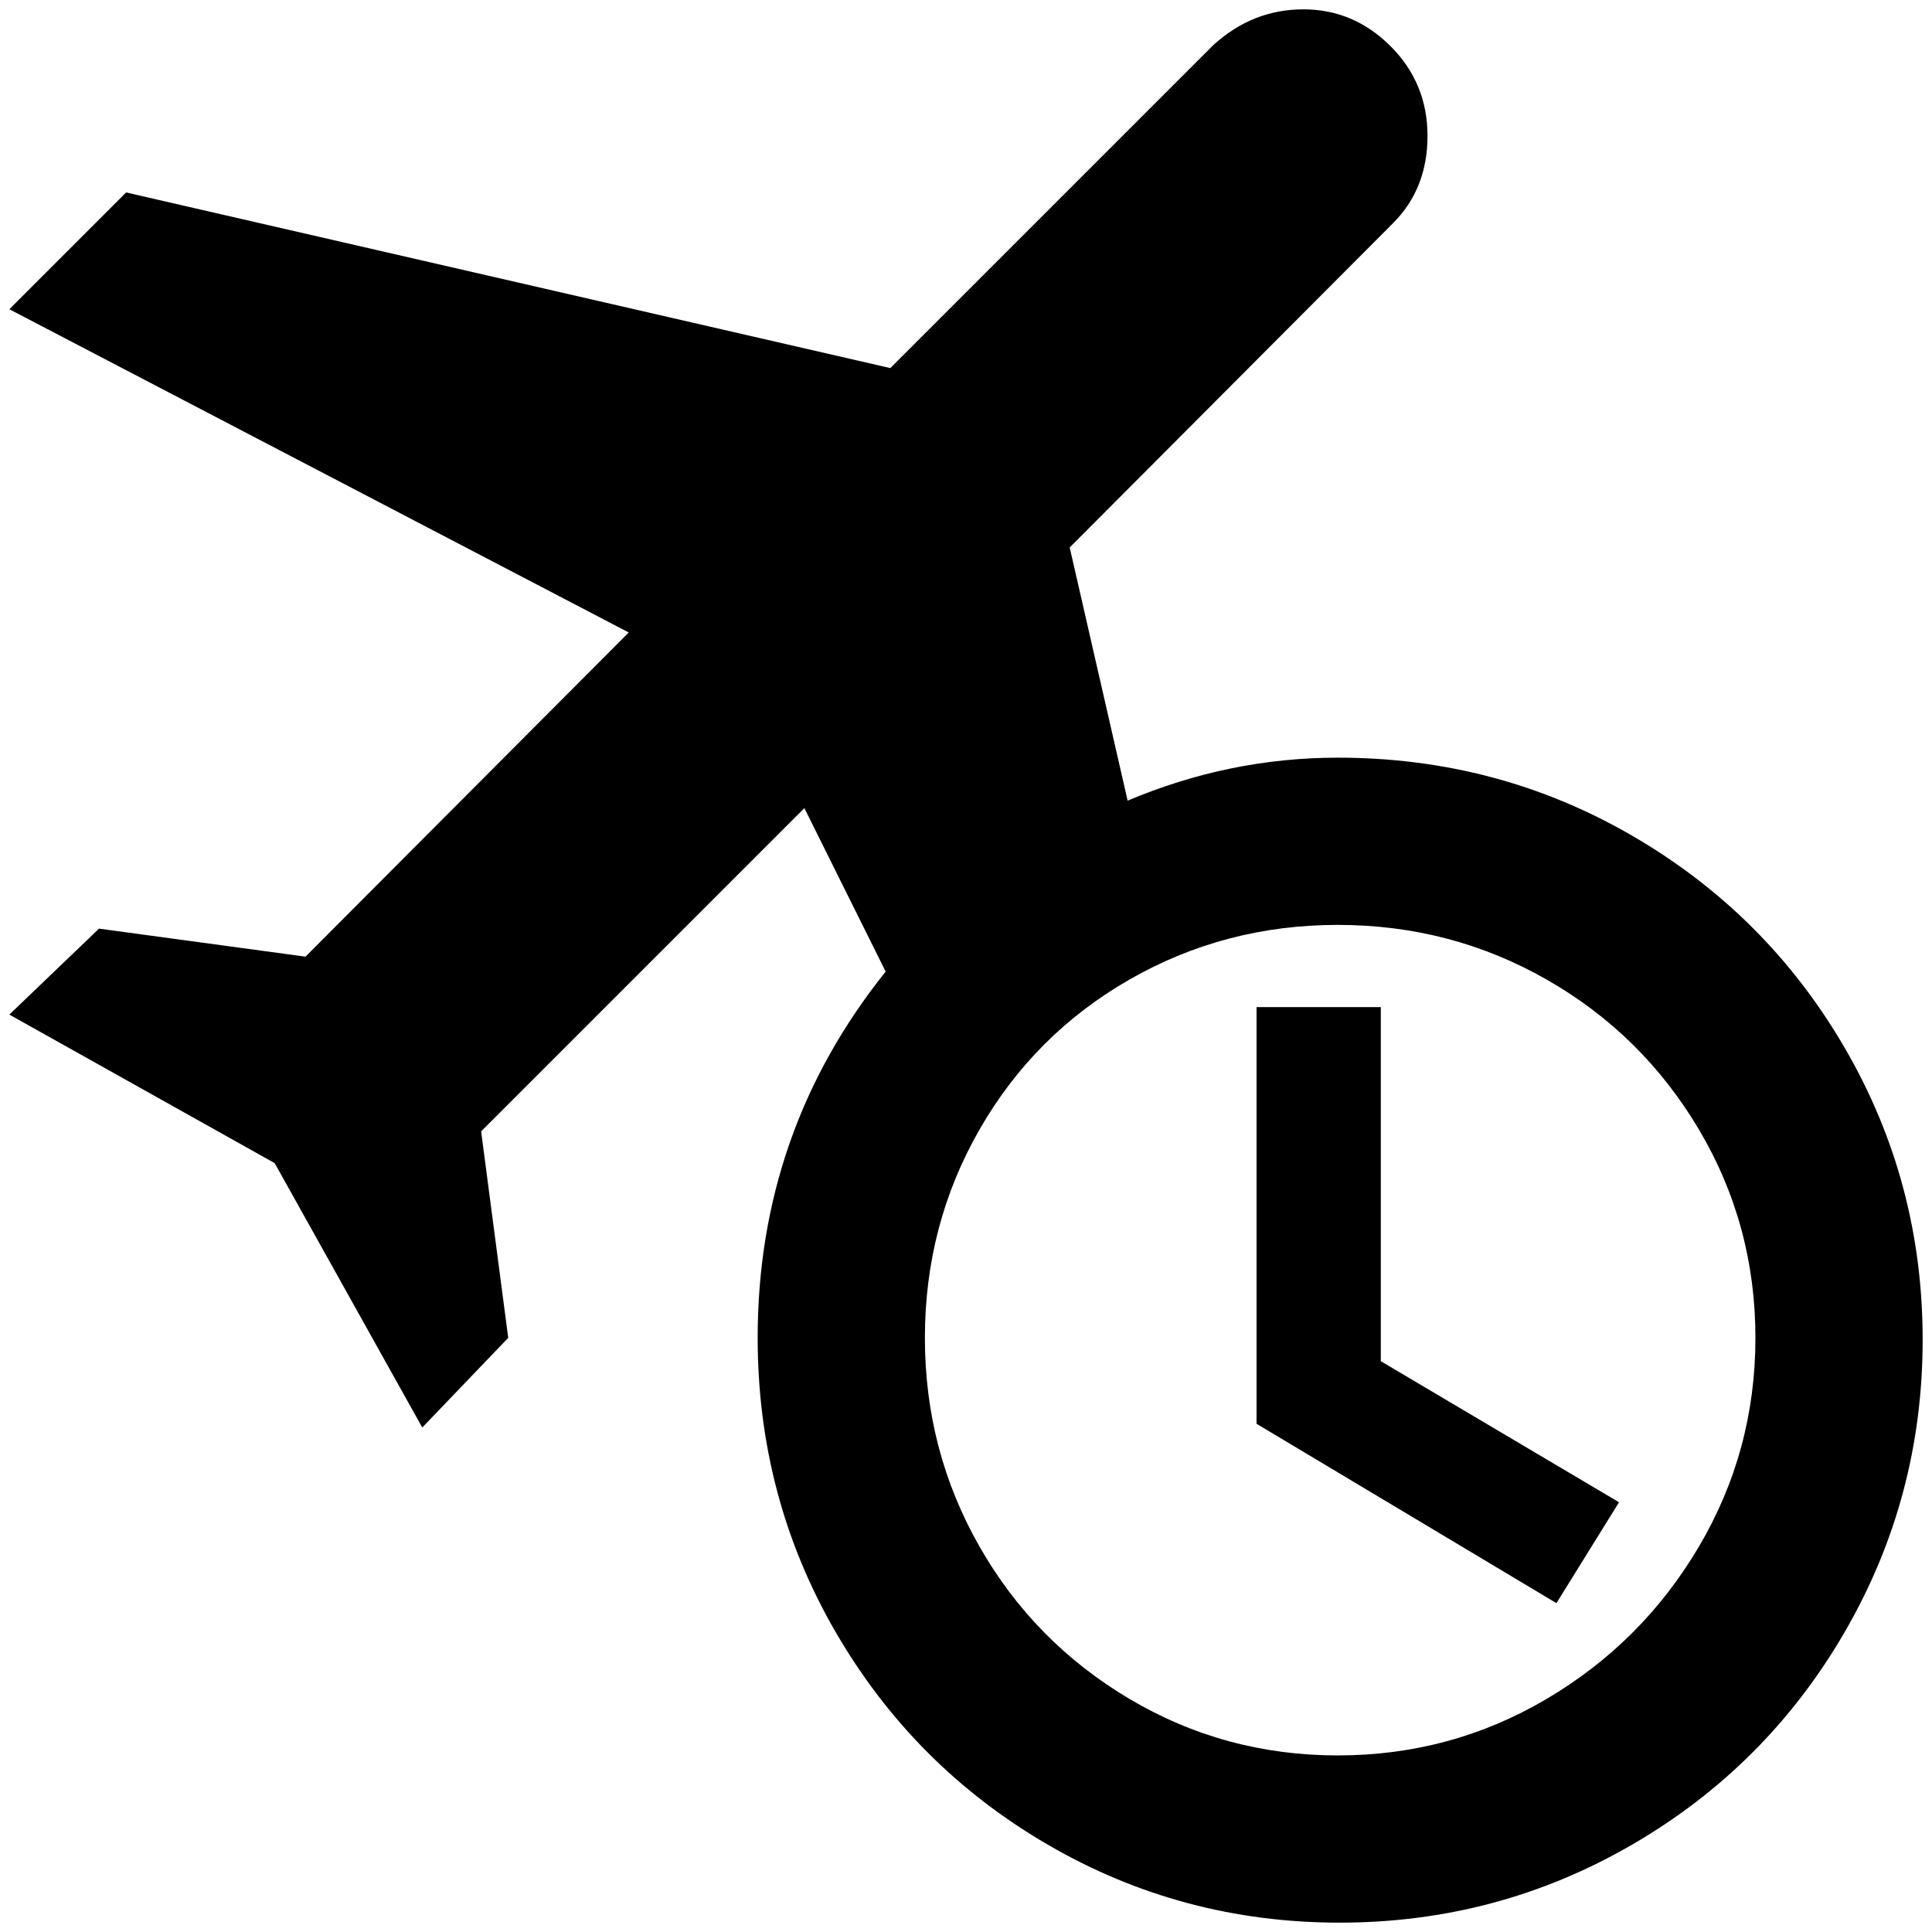 <?xml version="1.0" standalone="no"?>
<!DOCTYPE svg PUBLIC "-//W3C//DTD SVG 1.1//EN" "http://www.w3.org/Graphics/SVG/1.1/DTD/svg11.dtd" >
<svg xmlns="http://www.w3.org/2000/svg" xmlns:xlink="http://www.w3.org/1999/xlink" version="1.1" width="2048" height="2048" viewBox="-10 0 2068 2048">
   <path fill="currentColor"
d="M1422 801q-116 0 -225 46l-62 -271l346 -347q37 -37 37 -93.5t-39.5 -96t-93.5 -39.5t-96 38l-346 346l-818 -188l-125 125l663 346l-346 347l-221 -30l-96 92l284 159l158 283l92 -96l-29 -221l346 -346l87 175q-137 171 -137 392q0 171 83.5 315t227 227.5t312.5 83.5
t313 -83.5t227.5 -227.5t83.5 -313t-83.5 -312.5t-227.5 -227t-315 -83.5zM1422 1869q-121 0 -223 -60.5t-160.5 -163t-58.5 -223.5t58.5 -223t160.5 -160.5t223 -58.5t223.5 58.5t163 160.5t60.5 223t-60.5 223.5t-163 163t-223.5 60.5zM1468 1447v-379h-133v446l321 192
l67 -108z" />
</svg>
